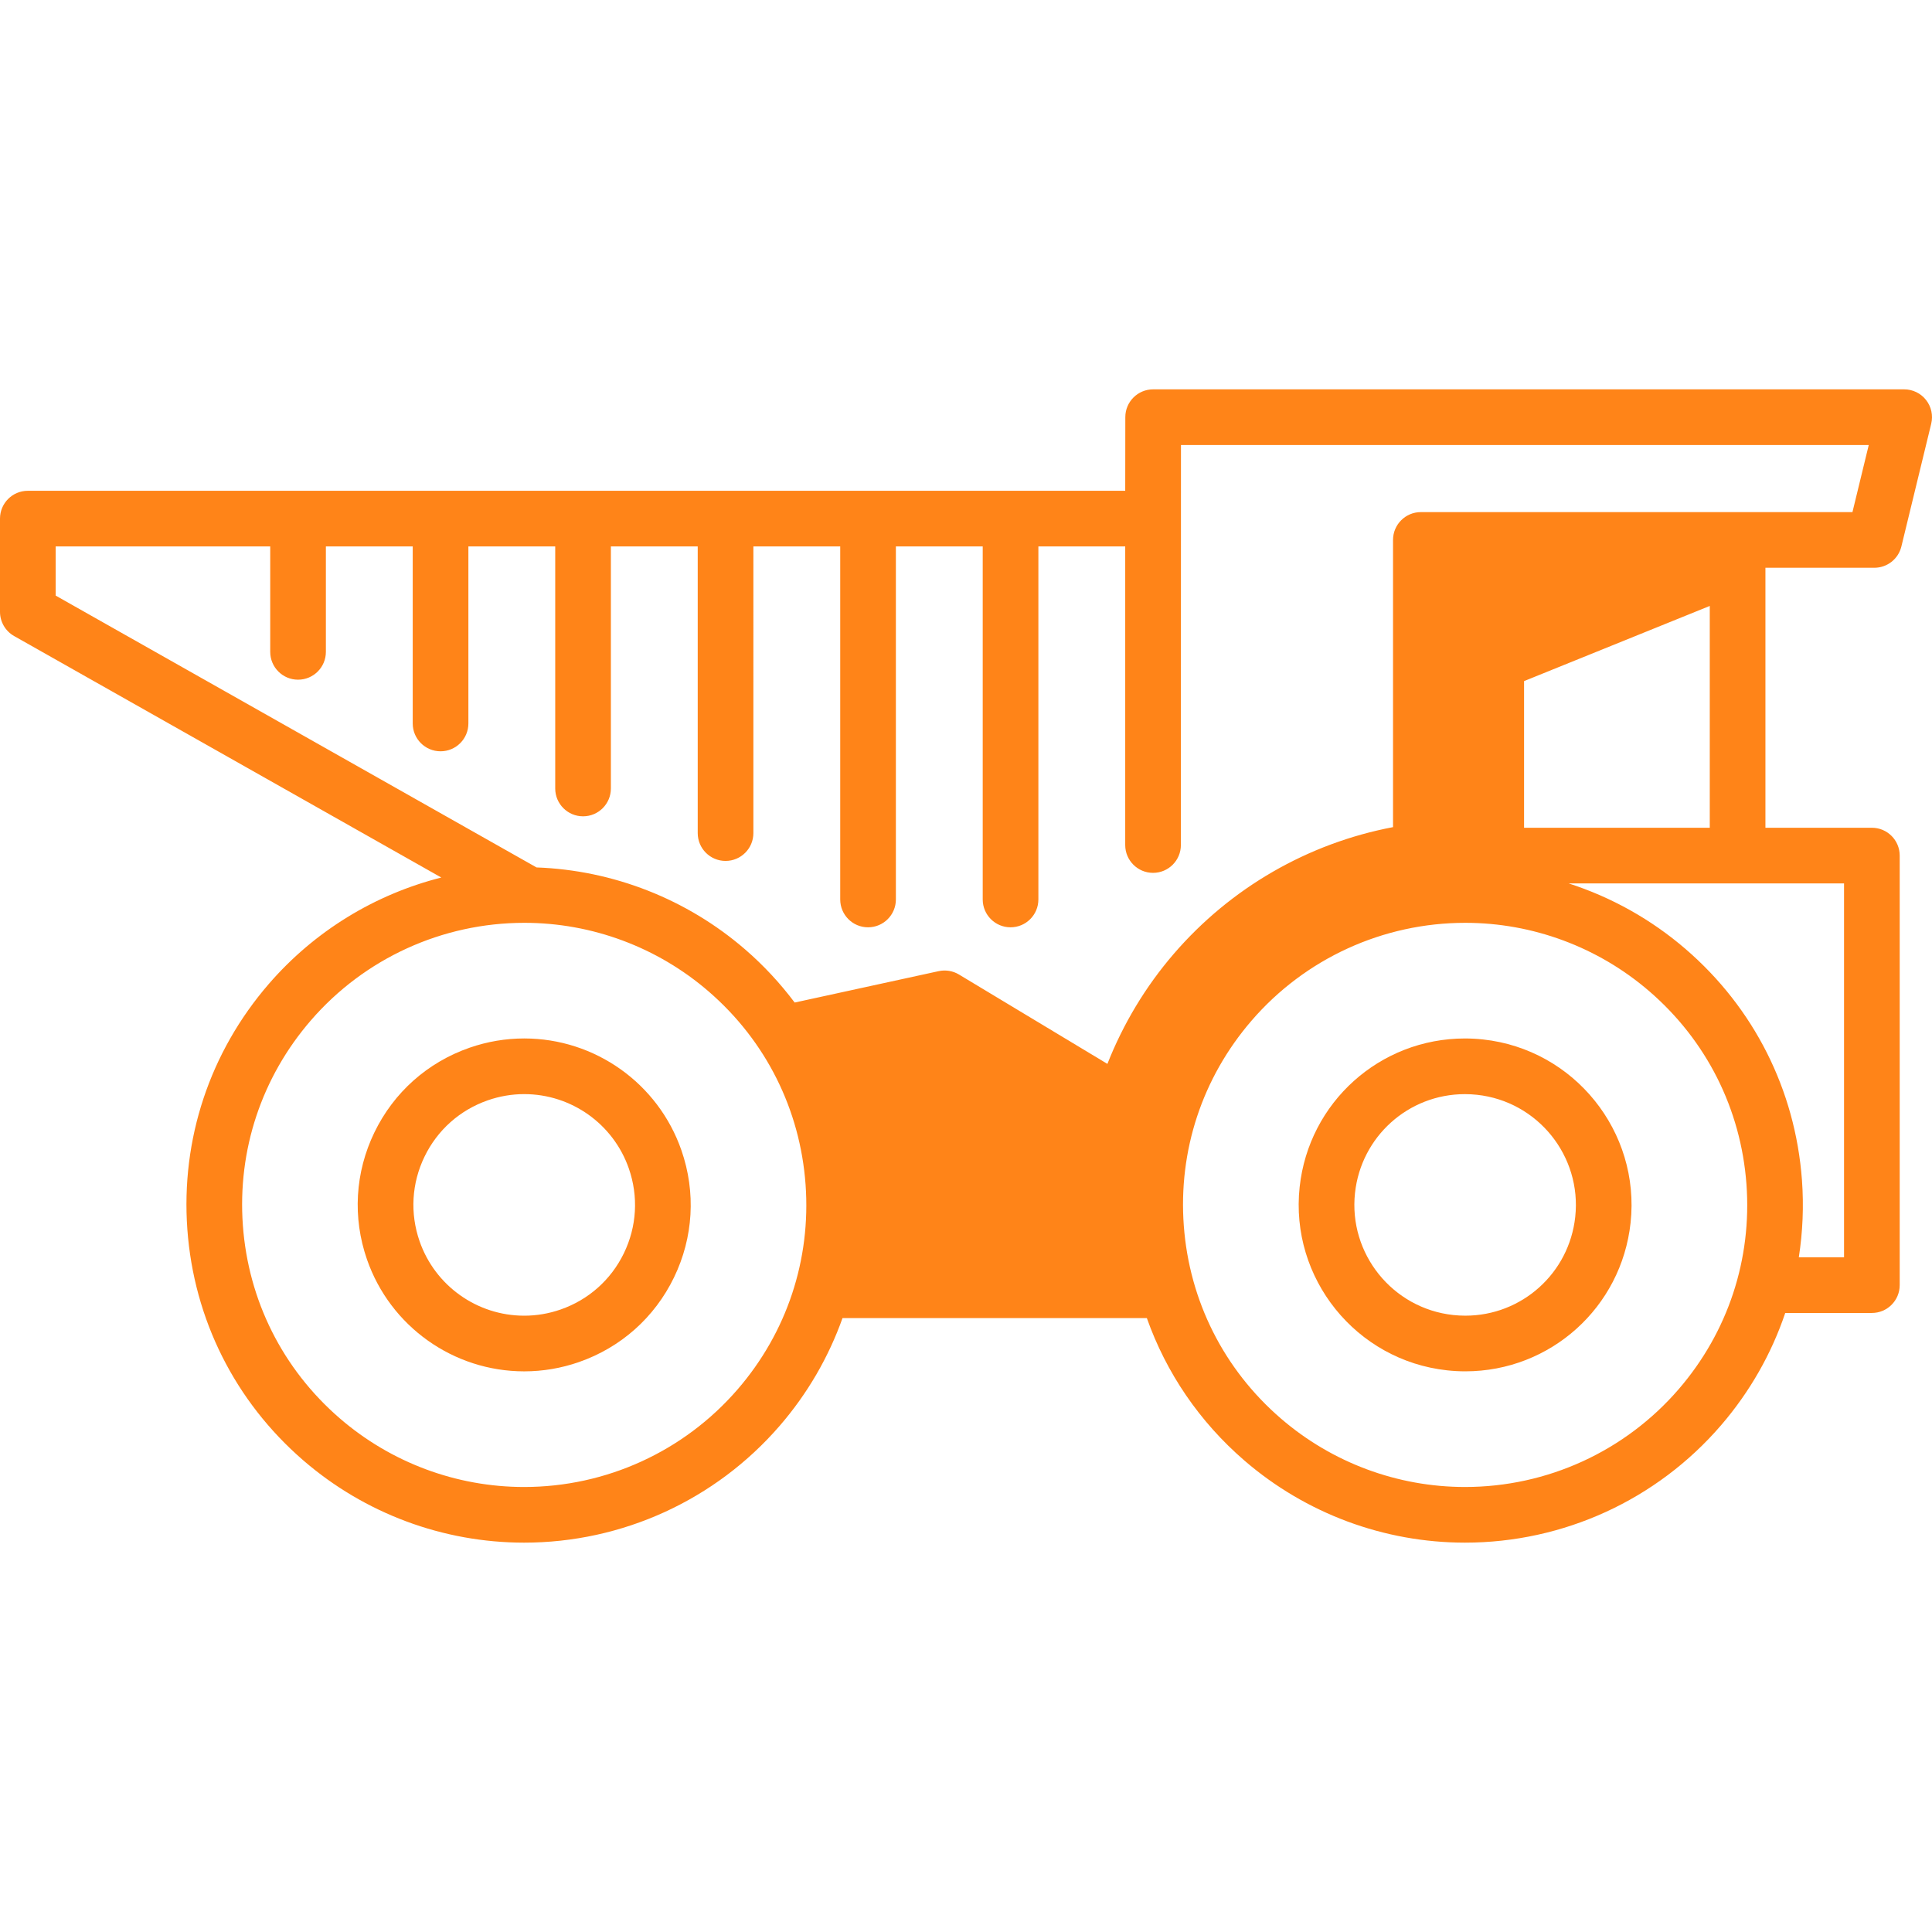 <?xml version="1.0" encoding="iso-8859-1"?>
<!-- Generator: Adobe Illustrator 18.0.0, SVG Export Plug-In . SVG Version: 6.00 Build 0)  -->
<!DOCTYPE svg PUBLIC "-//W3C//DTD SVG 1.1//EN" "http://www.w3.org/Graphics/SVG/1.1/DTD/svg11.dtd">
<svg version="1.1" id="Capa_1" xmlns="http://www.w3.org/2000/svg" xmlns:xlink="http://www.w3.org/1999/xlink" x="0px" y="0px"
	width="30px" height="30px" viewBox="0 0 485.932 485.932" style="enable-background:new 0 0 485.932 485.932;" xml:space="preserve">
<g fill="#FF8418">
	<path d="M372.997,261.44c-1.506-0.163-3.034-0.246-4.541-0.246c-21.399,0-39.271,16.063-41.571,37.361
		c-2.479,22.945,14.173,43.632,37.122,46.113c1.507,0.163,3.036,0.246,4.544,0.246c0.001,0,0,0,0.001,0
		c21.396,0,39.268-16.061,41.568-37.359C412.599,284.611,395.946,263.924,372.997,261.44z M396.202,306.052
		c-1.531,14.175-13.418,24.863-27.65,24.863c-1.007,0-2.03-0.056-3.038-0.164c-15.275-1.652-26.359-15.42-24.708-30.691
		c1.531-14.176,13.419-24.865,27.652-24.865c1.006,0,2.028,0.056,3.035,0.164C386.767,277.013,397.851,290.781,396.202,306.052z"/>
	<path d="M131.851,261.19c-4.672,0-9.297,0.783-13.745,2.329c-10.562,3.671-19.062,11.233-23.934,21.295
		c-4.873,10.063-5.535,21.421-1.863,31.982c5.848,16.821,21.738,28.123,39.54,28.124c0.001,0,0.001,0,0.001,0
		c4.671,0,9.294-0.783,13.742-2.328c10.562-3.672,19.062-11.235,23.934-21.297c4.873-10.063,5.534-21.421,1.863-31.98
		C165.544,272.492,149.655,261.19,131.851,261.19z M156.927,315.193c-3.243,6.696-8.9,11.73-15.929,14.174
		c-2.966,1.03-6.043,1.553-9.146,1.553h-0.001c-11.849,0-22.425-7.524-26.318-18.722c-2.443-7.027-2.003-14.586,1.24-21.281
		c3.243-6.696,8.9-11.73,15.93-14.173c2.966-1.031,6.045-1.554,9.149-1.554c11.849,0,22.424,7.522,26.315,18.721
		C160.609,300.939,160.169,308.497,156.927,315.193z"/>
	<path d="M484.435,100.601c-1.327-1.688-3.356-2.674-5.503-2.674H290.036c-3.866,0-7,3.134-7,7l-0.022,18.514H7
		c-3.866,0-7,3.134-7,7v23.443c0,2.523,1.358,4.852,3.555,6.094l107.438,60.735c-16.709,4.231-31.897,13.483-43.394,26.775
		c-14.845,17.163-22.117,39.078-20.478,61.708c1.64,22.631,11.995,43.269,29.158,58.111c15.431,13.346,35.153,20.695,55.533,20.697
		c0.003,0,0.001,0,0.005,0c24.702,0,48.135-10.711,64.283-29.382c7.016-8.111,12.316-17.292,15.808-27.101h76.543
		c4.869,13.761,13.235,26.092,24.591,35.878c15.414,13.286,35.097,20.604,55.424,20.605c0.002,0,0.003,0,0.004,0
		c24.76,0,48.225-10.749,64.378-29.49c7.275-8.441,12.711-18.03,16.173-28.279h21.788c3.866,0,7-3.134,7-7V215.196
		c0-3.866-3.134-7-7-7h-26.773v-65.393h27.391c3.229,0,6.04-2.209,6.802-5.347l7.504-30.877
		C486.241,104.493,485.762,102.289,484.435,100.601z M185.511,349.465c-13.489,15.597-33.062,24.541-53.698,24.54
		c-17.018-0.001-33.488-6.141-46.376-17.287c-14.335-12.397-22.983-29.632-24.352-48.532c-1.37-18.901,4.704-37.204,17.103-51.539
		c13.489-15.596,33.063-24.541,53.702-24.541c17.016,0,33.485,6.139,46.374,17.286c14.334,12.396,22.982,29.633,24.35,48.534
		C203.983,316.827,197.909,335.131,185.511,349.465z M422.245,349.374c-13.493,15.654-33.094,24.632-53.777,24.631
		c-16.974-0.001-33.412-6.112-46.285-17.209c-14.355-12.371-23.033-29.593-24.435-48.491c-1.401-18.898,4.641-37.211,17.014-51.565
		c13.494-15.655,33.097-24.633,53.782-24.633c16.972,0,33.408,6.11,46.282,17.207c14.355,12.371,23.032,29.593,24.434,48.492
		C440.66,316.705,434.618,335.019,422.245,349.374z M463.81,222.196v94.039h-11.377c0.987-6.364,1.276-12.883,0.788-19.465
		c-1.677-22.63-12.067-43.25-29.255-58.063c-8.669-7.472-18.69-13.056-29.414-16.512H463.81z M383.329,208.196V171.31l46.708-18.906
		v55.793H383.329z M465.925,128.804H357.372c-3.866,0-7,3.134-7,7v72.234c-21.413,4.071-40.812,15.238-55.14,31.863
		c-7.136,8.277-12.748,17.66-16.7,27.687l-37.337-22.482c-1.531-0.922-3.355-1.223-5.102-0.843l-36.22,7.895
		c-3.626-4.826-7.776-9.313-12.451-13.355c-14.657-12.676-33.186-19.93-52.471-20.627L14,149.8V137.44h53.966v26.515
		c0,3.866,3.134,7,7,7c3.866,0,7-3.134,7-7V137.44h21.841v44.526c0,3.866,3.134,7,7,7c3.866,0,7-3.134,7-7V137.44h21.841v60.879
		c0,3.866,3.134,7,7,7c3.866,0,7-3.134,7-7V137.44h21.841v72.099c0,3.866,3.134,7,7,7c3.866,0,7-3.134,7-7V137.44h21.841v88.794
		c0,3.866,3.134,7,7,7s7-3.134,7-7V137.44h21.841v88.794c0,3.866,3.134,7,7,7c3.866,0,7-3.134,7-7V137.44h21.841v75.099
		c0,3.866,3.134,7,7,7c3.866,0,7-3.134,7-7l0.022-100.612h172.991L465.925,128.804z"/>
</g>
<g>
</g>
<g>
</g>
<g>
</g>
<g>
</g>
<g>
</g>
<g>
</g>
<g>
</g>
<g>
</g>
<g>
</g>
<g>
</g>
<g>
</g>
<g>
</g>
<g>
</g>
<g>
</g>
<g>
</g>
</svg>
